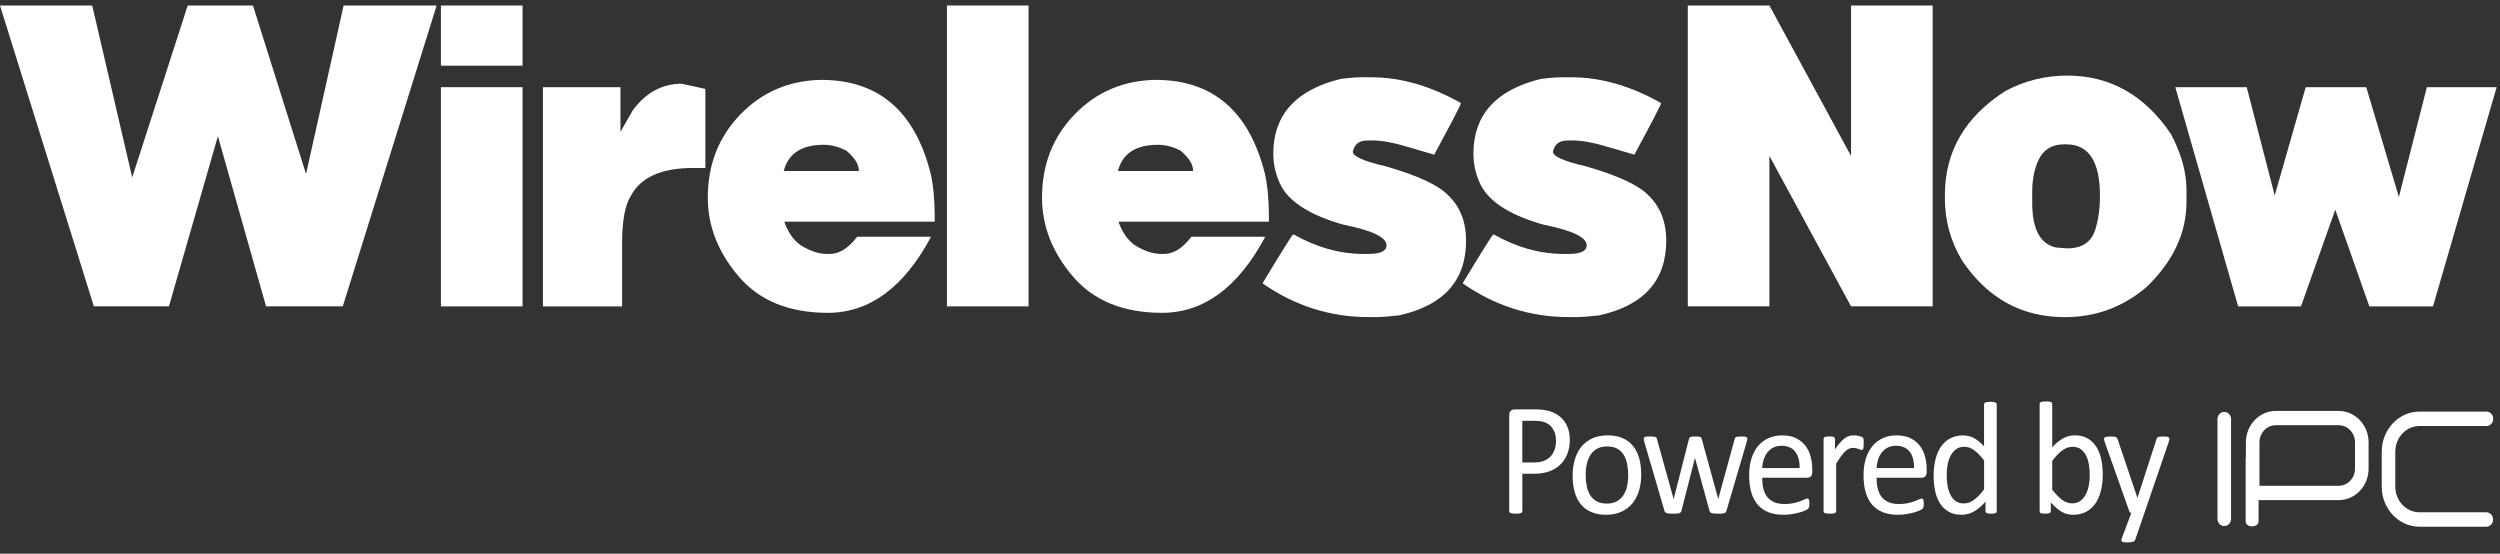 <svg width="149" height="33" viewBox="0 0 149 33" fill="none" xmlns="http://www.w3.org/2000/svg">
<rect x="0" y="0" width="149" height="33" fill="#333333" stroke="none"/>
<path d="M5.496 0.329L7.879 10.575L11.187 0.329H15.078L18.24 10.371L20.479 0.329H26.024L20.43 18.259H15.857L12.987 8.116L10.069 18.259H5.594L0 0.329H5.496Z" fill="white"/>
<path d="M26.279 3.916V0.329H31.144V3.916H26.279ZM31.144 5.196V18.26H26.279V5.196H31.144Z" fill="white"/>
<path d="M40.629 4.991L42.039 5.299V10.012H41.309C39.428 10.012 38.196 10.559 37.613 11.651C37.256 12.189 37.077 13.146 37.077 14.52V18.26H32.359V5.196H36.98V7.86L37.71 6.579C38.488 5.521 39.462 4.991 40.629 4.991Z" fill="white"/>
<path d="M48.947 4.761C52.36 4.761 54.534 6.623 55.466 10.345C55.629 11.053 55.71 11.929 55.71 12.97V13.213H46.759V13.264C47.026 13.982 47.416 14.473 47.926 14.737C48.404 15.001 48.859 15.134 49.288 15.134H49.458C50.025 15.134 50.569 14.792 51.087 14.11H55.465V14.161C53.852 17.149 51.809 18.644 49.336 18.644C47.033 18.644 45.266 17.925 44.034 16.485C42.802 15.047 42.185 13.477 42.185 11.779C42.185 9.807 42.833 8.153 44.132 6.816C45.428 5.48 47.034 4.794 48.947 4.76V4.761ZM46.711 10.192H51.186V10.154C51.186 9.795 50.942 9.407 50.456 8.989C50.01 8.75 49.556 8.63 49.094 8.63C47.772 8.63 46.978 9.151 46.711 10.192Z" fill="white"/>
<path d="M56.437 18.259V0.329H61.302V18.259H56.437Z" fill="white"/>
<path d="M68.867 4.761C72.28 4.761 74.453 6.623 75.385 10.345C75.548 11.053 75.629 11.929 75.629 12.97V13.213H66.679V13.264C66.946 13.982 67.335 14.473 67.846 14.737C68.324 15.001 68.778 15.134 69.208 15.134H69.377C69.944 15.134 70.488 14.792 71.006 14.11H75.384V14.161C73.772 17.149 71.728 18.644 69.255 18.644C66.952 18.644 65.186 17.925 63.953 16.485C62.721 15.047 62.105 13.477 62.105 11.779C62.105 9.807 62.753 8.153 64.051 6.816C65.348 5.48 66.953 4.794 68.867 4.76V4.761ZM66.63 10.192H71.105V10.154C71.105 9.795 70.862 9.407 70.375 8.989C69.929 8.75 69.475 8.63 69.013 8.63C67.691 8.63 66.897 9.151 66.63 10.192Z" fill="white"/>
<path d="M81.162 4.607H81.733C83.485 4.607 85.263 5.12 87.072 6.144C87.072 6.229 86.542 7.254 85.479 9.218L83.813 8.731C83.019 8.492 82.35 8.372 81.807 8.372H81.504C81.009 8.372 80.717 8.595 80.629 9.039C80.629 9.32 81.276 9.611 82.575 9.909C84.423 10.439 85.647 10.994 86.247 11.574C87.001 12.265 87.378 13.187 87.378 14.34C87.378 16.722 86.044 18.208 83.377 18.797C82.785 18.865 82.307 18.899 81.943 18.899H81.578C79.284 18.899 77.181 18.233 75.267 16.901V16.85C76.418 14.946 77.018 13.989 77.067 13.981H77.116C78.485 14.75 79.865 15.134 81.25 15.134H81.555C82.276 15.134 82.637 14.963 82.637 14.621C82.637 14.143 81.782 13.734 80.072 13.392C78.191 12.862 76.966 12.119 76.399 11.164C76.058 10.531 75.889 9.866 75.889 9.165C75.889 6.851 77.222 5.366 79.889 4.708C80.4 4.64 80.826 4.606 81.166 4.606L81.162 4.607Z" fill="white"/>
<path d="M93.09 4.607H93.662C95.413 4.607 97.192 5.12 99.001 6.144C99.001 6.229 98.471 7.254 97.408 9.218L95.742 8.731C94.948 8.492 94.279 8.372 93.736 8.372H93.432C92.938 8.372 92.646 8.595 92.557 9.039C92.557 9.32 93.205 9.611 94.503 9.909C96.352 10.439 97.576 10.994 98.176 11.574C98.93 12.265 99.307 13.187 99.307 14.34C99.307 16.722 97.974 18.208 95.306 18.797C94.714 18.865 94.236 18.899 93.872 18.899H93.507C91.213 18.899 89.109 18.233 87.196 16.901V16.85C88.347 14.946 88.947 13.989 88.996 13.981H89.044C90.414 14.75 91.793 15.134 93.179 15.134H93.484C94.205 15.134 94.566 14.963 94.566 14.621C94.566 14.143 93.711 13.734 91.999 13.392C90.118 12.862 88.895 12.119 88.327 11.164C87.986 10.531 87.816 9.866 87.816 9.165C87.816 6.851 89.149 5.366 91.817 4.708C92.328 4.64 92.753 4.606 93.094 4.606L93.09 4.607Z" fill="white"/>
<path d="M105.457 9.294V18.259H100.593V0.329H105.457L110.322 9.294V0.329H115.187V18.259H110.322L105.457 9.294Z" fill="white"/>
<path d="M123.212 4.505C125.757 4.505 127.817 5.665 129.39 7.989C130.005 9.159 130.314 10.268 130.314 11.319V12.037C130.314 13.889 129.519 15.58 127.931 17.109C126.528 18.304 124.907 18.902 123.066 18.902C120.488 18.902 118.445 17.775 116.937 15.521C116.255 14.385 115.916 13.155 115.916 11.831V11.626C115.916 9.031 117.115 6.964 119.516 5.428C120.659 4.812 121.891 4.506 123.212 4.506V4.505ZM121.12 11.421V12.088C121.12 13.65 121.591 14.538 122.531 14.751L123.212 14.803C124.071 14.803 124.623 14.444 124.866 13.727C125.061 13.112 125.158 12.43 125.158 11.678C125.158 9.628 124.493 8.604 123.163 8.604H123.017C122.231 8.604 121.695 8.98 121.412 9.731C121.217 10.234 121.12 10.798 121.12 11.421Z" fill="white"/>
<path d="M137.417 5.196H141.028L142.974 11.741L144.641 5.196H148.8L145.006 18.26H141.213L139.182 12.497L137.138 18.26H133.393L129.648 5.196H133.905L135.572 11.651L137.42 5.196H137.417Z" fill="white"/>
<path d="M132.579 31.297H132.553C132.365 31.297 132.212 31.129 132.212 30.922V24.983C132.212 24.776 132.365 24.608 132.553 24.608H132.579C132.768 24.608 132.92 24.776 132.92 24.983V30.922C132.92 31.129 132.768 31.297 132.579 31.297Z" fill="white"/>
<path d="M132.579 31.35H132.553C132.337 31.35 132.161 31.158 132.161 30.922V24.983C132.161 24.747 132.337 24.555 132.553 24.555H132.579C132.795 24.555 132.971 24.747 132.971 24.983V30.922C132.971 31.158 132.795 31.35 132.579 31.35ZM132.553 24.66C132.393 24.66 132.262 24.805 132.262 24.981V30.921C132.262 31.099 132.392 31.242 132.553 31.242H132.579C132.739 31.242 132.87 31.097 132.87 30.921V24.981C132.87 24.804 132.74 24.66 132.579 24.66H132.553Z" fill="white"/>
<path d="M139.386 24.491H135.635C134.653 24.491 133.855 25.332 133.855 26.366V27.216C133.846 27.241 133.841 27.267 133.841 27.296V31.08C133.841 31.243 134.005 31.372 134.213 31.372H134.238C134.447 31.372 134.61 31.244 134.61 31.08V29.806H139.388C140.37 29.806 141.168 28.965 141.168 27.931V26.367C141.168 25.332 140.369 24.492 139.388 24.492L139.386 24.491ZM140.358 27.93C140.358 28.494 139.922 28.953 139.386 28.953H134.664V26.366C134.664 25.802 135.1 25.343 135.635 25.343H139.386C139.922 25.343 140.358 25.802 140.358 26.366V27.93Z" fill="white"/>
<path d="M148.186 31.339H144.2C142.985 31.339 142.002 30.293 142.002 29.002V26.924C142.002 25.633 142.987 24.587 144.2 24.587H148.196C148.389 24.587 148.545 24.752 148.545 24.957V24.968C148.545 25.173 148.389 25.339 148.196 25.339H144.2C143.376 25.339 142.709 26.049 142.709 26.924V29.002C142.709 29.877 143.377 30.587 144.2 30.587H148.186C148.379 30.587 148.535 30.753 148.535 30.958C148.535 30.962 148.535 30.964 148.535 30.968C148.535 31.174 148.379 31.339 148.186 31.339Z" fill="white"/>
<path d="M148.186 31.392H144.2C142.96 31.392 141.951 30.319 141.951 29V26.923C141.951 25.604 142.959 24.532 144.2 24.532H148.196C148.417 24.532 148.595 24.722 148.595 24.956V24.967C148.595 25.201 148.416 25.391 148.196 25.391H144.2C143.406 25.391 142.759 26.079 142.759 26.923V29C142.759 29.844 143.406 30.532 144.2 30.532H148.186C148.293 30.532 148.393 30.577 148.469 30.657C148.544 30.737 148.587 30.843 148.587 30.956V30.967C148.587 31.201 148.407 31.392 148.187 31.392H148.186ZM144.2 24.639C143.015 24.639 142.052 25.663 142.052 26.924V29.002C142.052 30.261 143.015 31.287 144.2 31.287H148.186C148.351 31.287 148.484 31.145 148.484 30.968V30.958C148.484 30.872 148.453 30.792 148.397 30.733C148.341 30.673 148.266 30.64 148.186 30.64H144.2C143.35 30.64 142.658 29.905 142.658 29.002V26.924C142.658 26.021 143.35 25.286 144.2 25.286H148.196C148.361 25.286 148.494 25.143 148.494 24.968V24.957C148.494 24.783 148.361 24.639 148.196 24.639H144.2Z" fill="white"/>
<path d="M93.56 26.212C93.56 26.521 93.511 26.801 93.415 27.049C93.317 27.298 93.179 27.511 92.999 27.686C92.82 27.86 92.599 27.997 92.336 28.092C92.074 28.188 91.762 28.235 91.399 28.235H90.731V30.465C90.731 30.49 90.724 30.512 90.711 30.532C90.697 30.55 90.676 30.566 90.647 30.577C90.619 30.588 90.579 30.598 90.529 30.606C90.479 30.613 90.416 30.617 90.34 30.617C90.264 30.617 90.202 30.613 90.152 30.606C90.102 30.598 90.062 30.588 90.032 30.577C90.002 30.566 89.981 30.55 89.968 30.532C89.956 30.512 89.95 30.49 89.95 30.465V24.754C89.95 24.626 89.981 24.536 90.044 24.482C90.108 24.428 90.179 24.4 90.258 24.4H91.516C91.644 24.4 91.765 24.405 91.882 24.417C91.998 24.428 92.137 24.453 92.295 24.489C92.454 24.526 92.616 24.595 92.781 24.695C92.945 24.795 93.085 24.918 93.201 25.065C93.316 25.213 93.405 25.382 93.467 25.574C93.53 25.767 93.56 25.98 93.56 26.213V26.212ZM92.737 26.279C92.737 26.026 92.692 25.816 92.603 25.648C92.514 25.478 92.404 25.353 92.271 25.27C92.139 25.188 92.003 25.135 91.862 25.113C91.721 25.09 91.584 25.08 91.451 25.08H90.73V27.562H91.434C91.67 27.562 91.866 27.53 92.022 27.466C92.178 27.402 92.309 27.314 92.415 27.201C92.521 27.087 92.601 26.952 92.656 26.794C92.711 26.637 92.737 26.464 92.737 26.28V26.279Z" fill="white"/>
<path d="M97.818 28.268C97.818 28.619 97.774 28.941 97.685 29.237C97.598 29.531 97.467 29.787 97.292 30C97.117 30.214 96.9 30.379 96.638 30.499C96.376 30.619 96.073 30.679 95.727 30.679C95.381 30.679 95.098 30.627 94.848 30.521C94.598 30.416 94.39 30.262 94.224 30.063C94.058 29.861 93.933 29.618 93.852 29.33C93.771 29.044 93.729 28.718 93.729 28.355C93.729 27.992 93.772 27.682 93.859 27.386C93.947 27.09 94.075 26.836 94.25 26.623C94.424 26.41 94.641 26.243 94.902 26.126C95.162 26.008 95.466 25.949 95.814 25.949C96.162 25.949 96.443 26.001 96.693 26.107C96.943 26.212 97.151 26.366 97.317 26.566C97.483 26.767 97.608 27.01 97.692 27.298C97.775 27.584 97.816 27.909 97.816 28.269L97.818 28.268ZM97.041 28.321C97.041 28.088 97.021 27.868 96.979 27.661C96.938 27.453 96.87 27.271 96.775 27.115C96.68 26.959 96.552 26.835 96.391 26.744C96.229 26.654 96.028 26.608 95.785 26.608C95.562 26.608 95.371 26.65 95.21 26.732C95.049 26.815 94.918 26.932 94.813 27.083C94.709 27.235 94.632 27.415 94.582 27.621C94.532 27.829 94.506 28.055 94.506 28.301C94.506 28.547 94.526 28.758 94.568 28.966C94.609 29.174 94.678 29.354 94.774 29.509C94.87 29.664 94.999 29.787 95.161 29.877C95.323 29.968 95.525 30.014 95.767 30.014C95.986 30.014 96.177 29.972 96.34 29.889C96.502 29.806 96.634 29.689 96.738 29.539C96.841 29.389 96.918 29.211 96.968 29.003C97.016 28.795 97.041 28.568 97.041 28.319V28.321Z" fill="white"/>
<path d="M104.139 26.154C104.139 26.176 104.135 26.204 104.13 26.235C104.124 26.267 104.114 26.308 104.099 26.355L102.896 30.445C102.887 30.481 102.872 30.51 102.852 30.532C102.832 30.554 102.805 30.571 102.771 30.584C102.736 30.598 102.689 30.605 102.627 30.611C102.566 30.616 102.491 30.617 102.4 30.617C102.309 30.617 102.228 30.613 102.164 30.608C102.101 30.602 102.049 30.592 102.012 30.579C101.975 30.566 101.946 30.549 101.928 30.527C101.911 30.504 101.897 30.477 101.887 30.445L101.028 27.321L101.02 27.278L101.011 27.321L100.216 30.445C100.207 30.481 100.192 30.51 100.172 30.532C100.152 30.554 100.123 30.571 100.083 30.584C100.043 30.598 99.993 30.605 99.931 30.611C99.869 30.616 99.793 30.617 99.701 30.617C99.61 30.617 99.53 30.613 99.472 30.608C99.413 30.602 99.364 30.592 99.327 30.579C99.289 30.566 99.261 30.549 99.243 30.527C99.225 30.504 99.212 30.477 99.202 30.445L98.007 26.355C97.992 26.308 97.981 26.267 97.976 26.235C97.97 26.204 97.968 26.176 97.968 26.154C97.968 26.125 97.974 26.103 97.986 26.084C97.999 26.067 98.019 26.053 98.047 26.041C98.076 26.029 98.115 26.023 98.163 26.02C98.212 26.017 98.271 26.015 98.341 26.015C98.426 26.015 98.493 26.017 98.545 26.021C98.597 26.026 98.637 26.034 98.664 26.045C98.692 26.055 98.712 26.072 98.723 26.092C98.735 26.113 98.745 26.137 98.754 26.166L99.74 29.715L99.749 29.759L99.758 29.715L100.661 26.166C100.668 26.137 100.678 26.112 100.691 26.092C100.705 26.071 100.725 26.055 100.752 26.045C100.78 26.034 100.817 26.025 100.864 26.021C100.911 26.016 100.972 26.015 101.047 26.015C101.122 26.015 101.179 26.017 101.227 26.021C101.274 26.026 101.31 26.034 101.338 26.045C101.365 26.055 101.385 26.071 101.397 26.091C101.409 26.111 101.418 26.133 101.424 26.158L102.4 29.717L102.409 29.76L102.414 29.717L103.386 26.167C103.393 26.138 103.403 26.113 103.416 26.093C103.43 26.072 103.451 26.057 103.48 26.046C103.509 26.036 103.549 26.026 103.599 26.023C103.649 26.017 103.713 26.016 103.792 26.016C103.864 26.016 103.923 26.017 103.967 26.021C104.011 26.025 104.046 26.032 104.072 26.045C104.098 26.058 104.115 26.072 104.127 26.088C104.137 26.104 104.143 26.126 104.143 26.155L104.139 26.154Z" fill="white"/>
<path d="M108.011 28.13C108.011 28.255 107.981 28.343 107.923 28.395C107.863 28.448 107.795 28.474 107.719 28.474H105.027C105.027 28.714 105.049 28.929 105.095 29.12C105.142 29.312 105.218 29.476 105.324 29.613C105.43 29.75 105.568 29.855 105.739 29.928C105.909 30.002 106.118 30.039 106.365 30.039C106.56 30.039 106.733 30.022 106.885 29.989C107.038 29.956 107.169 29.918 107.28 29.877C107.391 29.835 107.482 29.798 107.553 29.764C107.624 29.731 107.679 29.714 107.716 29.714C107.737 29.714 107.755 29.719 107.773 29.731C107.789 29.743 107.803 29.759 107.812 29.781C107.82 29.804 107.828 29.835 107.832 29.875C107.837 29.914 107.838 29.963 107.838 30.02C107.838 30.062 107.837 30.098 107.833 30.128C107.829 30.159 107.827 30.186 107.822 30.21C107.817 30.233 107.809 30.255 107.799 30.274C107.789 30.294 107.775 30.311 107.758 30.329C107.742 30.346 107.692 30.375 107.611 30.415C107.53 30.454 107.423 30.494 107.292 30.532C107.163 30.57 107.011 30.604 106.84 30.634C106.669 30.665 106.487 30.68 106.294 30.68C105.958 30.68 105.663 30.631 105.41 30.532C105.156 30.433 104.944 30.286 104.772 30.091C104.6 29.897 104.469 29.654 104.381 29.359C104.294 29.066 104.249 28.724 104.249 28.335C104.249 27.946 104.294 27.633 104.385 27.337C104.476 27.043 104.607 26.792 104.778 26.587C104.949 26.381 105.156 26.224 105.399 26.113C105.641 26.003 105.912 25.948 106.211 25.948C106.532 25.948 106.806 26.001 107.031 26.11C107.257 26.218 107.442 26.364 107.588 26.548C107.734 26.731 107.84 26.947 107.909 27.194C107.978 27.441 108.011 27.705 108.011 27.985V28.129V28.13ZM107.257 27.896C107.266 27.482 107.179 27.156 106.995 26.92C106.81 26.685 106.537 26.567 106.175 26.567C105.989 26.567 105.827 26.604 105.686 26.677C105.545 26.751 105.429 26.848 105.334 26.969C105.239 27.09 105.166 27.231 105.114 27.392C105.063 27.554 105.033 27.722 105.027 27.897H107.257V27.896Z" fill="white"/>
<path d="M111.076 26.446C111.076 26.515 111.075 26.575 111.071 26.623C111.067 26.671 111.062 26.709 111.052 26.735C111.044 26.763 111.032 26.782 111.019 26.797C111.005 26.811 110.986 26.818 110.962 26.818C110.939 26.818 110.909 26.81 110.874 26.797C110.839 26.782 110.8 26.768 110.755 26.753C110.711 26.739 110.662 26.726 110.608 26.713C110.553 26.7 110.494 26.693 110.431 26.693C110.354 26.693 110.281 26.709 110.208 26.74C110.136 26.772 110.059 26.825 109.979 26.898C109.899 26.972 109.814 27.069 109.727 27.19C109.639 27.311 109.542 27.459 109.436 27.634V30.466C109.436 30.491 109.429 30.514 109.417 30.531C109.405 30.548 109.386 30.564 109.358 30.577C109.331 30.59 109.293 30.599 109.245 30.606C109.196 30.612 109.134 30.615 109.059 30.615C108.984 30.615 108.925 30.611 108.876 30.606C108.828 30.599 108.789 30.59 108.76 30.577C108.732 30.564 108.712 30.549 108.702 30.531C108.692 30.514 108.685 30.491 108.685 30.466V26.16C108.685 26.136 108.69 26.113 108.699 26.096C108.708 26.079 108.727 26.063 108.754 26.049C108.782 26.034 108.817 26.025 108.859 26.02C108.901 26.015 108.958 26.013 109.028 26.013C109.097 26.013 109.15 26.016 109.194 26.02C109.237 26.025 109.271 26.034 109.296 26.049C109.32 26.063 109.337 26.079 109.348 26.096C109.358 26.113 109.365 26.136 109.365 26.16V26.788C109.477 26.615 109.582 26.475 109.68 26.367C109.779 26.259 109.871 26.174 109.96 26.111C110.047 26.049 110.135 26.005 110.221 25.982C110.307 25.958 110.394 25.946 110.482 25.946C110.521 25.946 110.565 25.949 110.615 25.953C110.665 25.958 110.718 25.966 110.773 25.979C110.828 25.992 110.876 26.007 110.92 26.023C110.964 26.038 110.995 26.054 111.014 26.07C111.032 26.086 111.044 26.101 111.05 26.116C111.056 26.13 111.061 26.149 111.066 26.171C111.071 26.193 111.074 26.226 111.075 26.268C111.076 26.31 111.077 26.37 111.077 26.443L111.076 26.446Z" fill="white"/>
<path d="M114.83 28.13C114.83 28.255 114.8 28.343 114.741 28.395C114.681 28.448 114.614 28.474 114.538 28.474H111.845C111.845 28.714 111.867 28.929 111.914 29.12C111.96 29.312 112.036 29.476 112.142 29.613C112.248 29.75 112.387 29.855 112.558 29.928C112.728 30.002 112.936 30.039 113.183 30.039C113.378 30.039 113.551 30.022 113.704 29.989C113.856 29.956 113.987 29.918 114.098 29.877C114.209 29.835 114.3 29.798 114.372 29.764C114.443 29.731 114.498 29.714 114.534 29.714C114.555 29.714 114.574 29.719 114.591 29.731C114.607 29.743 114.621 29.759 114.63 29.781C114.639 29.804 114.646 29.835 114.65 29.875C114.655 29.914 114.656 29.963 114.656 30.02C114.656 30.062 114.655 30.098 114.651 30.128C114.647 30.159 114.645 30.186 114.64 30.21C114.635 30.233 114.627 30.255 114.617 30.274C114.607 30.294 114.594 30.311 114.576 30.329C114.56 30.346 114.51 30.375 114.429 30.415C114.348 30.454 114.242 30.494 114.111 30.532C113.981 30.57 113.83 30.604 113.659 30.634C113.488 30.665 113.305 30.68 113.112 30.68C112.776 30.68 112.482 30.631 112.228 30.532C111.975 30.433 111.763 30.286 111.59 30.091C111.418 29.897 111.287 29.654 111.2 29.359C111.112 29.065 111.067 28.724 111.067 28.335C111.067 27.946 111.112 27.633 111.203 27.337C111.294 27.043 111.426 26.792 111.597 26.587C111.768 26.381 111.975 26.224 112.217 26.113C112.459 26.003 112.73 25.948 113.03 25.948C113.35 25.948 113.624 26.001 113.85 26.11C114.076 26.218 114.26 26.364 114.406 26.548C114.553 26.731 114.659 26.947 114.727 27.194C114.796 27.441 114.83 27.705 114.83 27.985V28.129V28.13ZM114.076 27.896C114.084 27.482 113.997 27.156 113.814 26.92C113.629 26.685 113.355 26.567 112.993 26.567C112.807 26.567 112.645 26.604 112.504 26.677C112.363 26.751 112.247 26.848 112.152 26.969C112.057 27.09 111.985 27.231 111.932 27.392C111.881 27.554 111.851 27.722 111.845 27.897H114.076V27.896Z" fill="white"/>
<path d="M119.006 30.469C119.006 30.494 119.001 30.516 118.99 30.536C118.979 30.555 118.962 30.57 118.935 30.582C118.909 30.592 118.875 30.602 118.833 30.608C118.791 30.615 118.739 30.617 118.678 30.617C118.615 30.617 118.562 30.613 118.52 30.608C118.477 30.602 118.442 30.592 118.415 30.582C118.387 30.571 118.367 30.555 118.356 30.536C118.344 30.516 118.337 30.494 118.337 30.469V29.899C118.123 30.145 117.899 30.336 117.667 30.474C117.435 30.611 117.181 30.68 116.907 30.68C116.607 30.68 116.351 30.619 116.139 30.496C115.927 30.374 115.756 30.209 115.624 29.999C115.491 29.79 115.395 29.544 115.335 29.263C115.274 28.98 115.244 28.683 115.244 28.37C115.244 28.001 115.282 27.667 115.358 27.369C115.434 27.07 115.545 26.817 115.693 26.606C115.842 26.396 116.026 26.234 116.245 26.121C116.465 26.008 116.718 25.951 117.005 25.951C117.245 25.951 117.464 26.007 117.662 26.117C117.861 26.227 118.057 26.389 118.25 26.602V24.1C118.25 24.078 118.255 24.057 118.266 24.036C118.276 24.015 118.297 23.999 118.327 23.989C118.357 23.978 118.396 23.968 118.444 23.96C118.491 23.952 118.55 23.948 118.623 23.948C118.697 23.948 118.761 23.952 118.809 23.96C118.858 23.968 118.895 23.977 118.923 23.989C118.95 24 118.97 24.016 118.984 24.036C118.998 24.057 119.004 24.078 119.004 24.1V30.473L119.006 30.469ZM118.253 27.441C118.049 27.177 117.853 26.974 117.665 26.836C117.475 26.697 117.278 26.628 117.072 26.628C116.881 26.628 116.718 26.676 116.586 26.772C116.452 26.868 116.344 26.994 116.261 27.149C116.178 27.306 116.118 27.482 116.079 27.68C116.041 27.879 116.023 28.079 116.023 28.282C116.023 28.499 116.039 28.711 116.07 28.919C116.102 29.127 116.158 29.311 116.236 29.471C116.315 29.631 116.42 29.762 116.55 29.859C116.68 29.956 116.843 30.005 117.04 30.005C117.14 30.005 117.236 29.99 117.329 29.961C117.421 29.932 117.516 29.885 117.612 29.818C117.709 29.751 117.811 29.664 117.917 29.558C118.023 29.451 118.135 29.32 118.253 29.163V27.441Z" fill="white"/>
<path d="M125.325 28.259C125.325 28.632 125.287 28.967 125.209 29.266C125.132 29.564 125.018 29.818 124.869 30.028C124.719 30.239 124.535 30.4 124.317 30.512C124.098 30.624 123.849 30.679 123.568 30.679C123.438 30.679 123.317 30.666 123.207 30.638C123.096 30.611 122.989 30.567 122.883 30.507C122.776 30.447 122.67 30.37 122.564 30.277C122.458 30.185 122.346 30.073 122.228 29.942V30.468C122.228 30.492 122.222 30.515 122.21 30.535C122.197 30.554 122.178 30.569 122.151 30.581C122.124 30.591 122.09 30.6 122.049 30.607C122.007 30.613 121.955 30.616 121.891 30.616C121.828 30.616 121.779 30.612 121.737 30.607C121.694 30.6 121.659 30.591 121.632 30.581C121.604 30.57 121.587 30.554 121.577 30.535C121.568 30.515 121.563 30.492 121.563 30.468V24.077C121.563 24.052 121.568 24.029 121.579 24.01C121.589 23.99 121.609 23.974 121.638 23.962C121.667 23.949 121.705 23.94 121.754 23.933C121.803 23.927 121.863 23.924 121.936 23.924C122.01 23.924 122.074 23.927 122.122 23.933C122.171 23.94 122.208 23.949 122.236 23.962C122.263 23.976 122.283 23.991 122.295 24.01C122.307 24.029 122.313 24.052 122.313 24.077V26.655C122.434 26.525 122.552 26.414 122.665 26.325C122.779 26.235 122.89 26.163 122.999 26.107C123.107 26.051 123.217 26.011 123.326 25.984C123.434 25.959 123.549 25.946 123.67 25.946C123.967 25.946 124.221 26.008 124.43 26.133C124.64 26.258 124.812 26.424 124.943 26.633C125.076 26.841 125.172 27.086 125.232 27.367C125.292 27.647 125.323 27.945 125.323 28.258L125.325 28.259ZM124.549 28.349C124.549 28.13 124.533 27.916 124.502 27.709C124.47 27.503 124.414 27.319 124.334 27.16C124.256 27.001 124.15 26.872 124.018 26.774C123.887 26.677 123.724 26.628 123.529 26.628C123.432 26.628 123.336 26.643 123.241 26.672C123.146 26.701 123.05 26.748 122.952 26.815C122.855 26.882 122.754 26.969 122.649 27.074C122.544 27.179 122.432 27.312 122.313 27.471V29.188C122.521 29.453 122.719 29.655 122.907 29.793C123.096 29.932 123.293 30.001 123.497 30.001C123.685 30.001 123.847 29.953 123.981 29.858C124.115 29.762 124.224 29.635 124.308 29.477C124.392 29.32 124.453 29.142 124.49 28.946C124.528 28.75 124.548 28.552 124.548 28.351L124.549 28.349Z" fill="white"/>
<path d="M127.803 30.588L127.258 32.171C127.24 32.223 127.193 32.262 127.119 32.288C127.044 32.316 126.932 32.329 126.781 32.329C126.702 32.329 126.639 32.325 126.59 32.317C126.541 32.309 126.504 32.296 126.479 32.276C126.453 32.257 126.439 32.232 126.435 32.2C126.433 32.169 126.44 32.131 126.458 32.086L127.021 30.588C126.993 30.575 126.967 30.556 126.943 30.527C126.92 30.498 126.902 30.468 126.893 30.436L125.435 26.322C125.412 26.255 125.399 26.203 125.399 26.165C125.399 26.126 125.412 26.096 125.435 26.074C125.459 26.051 125.499 26.037 125.554 26.028C125.609 26.02 125.681 26.016 125.772 26.016C125.863 26.016 125.935 26.018 125.986 26.023C126.037 26.028 126.078 26.036 126.108 26.049C126.138 26.062 126.161 26.08 126.174 26.104C126.188 26.128 126.202 26.16 126.218 26.201L127.385 29.655H127.399L128.525 26.182C128.542 26.121 128.565 26.082 128.591 26.064C128.617 26.047 128.655 26.034 128.707 26.026C128.758 26.018 128.833 26.015 128.929 26.015C129.014 26.015 129.084 26.018 129.138 26.026C129.193 26.034 129.233 26.05 129.258 26.072C129.284 26.095 129.296 26.125 129.296 26.163C129.296 26.201 129.288 26.249 129.269 26.306L127.802 30.588H127.803Z" fill="white"/>
</svg>
